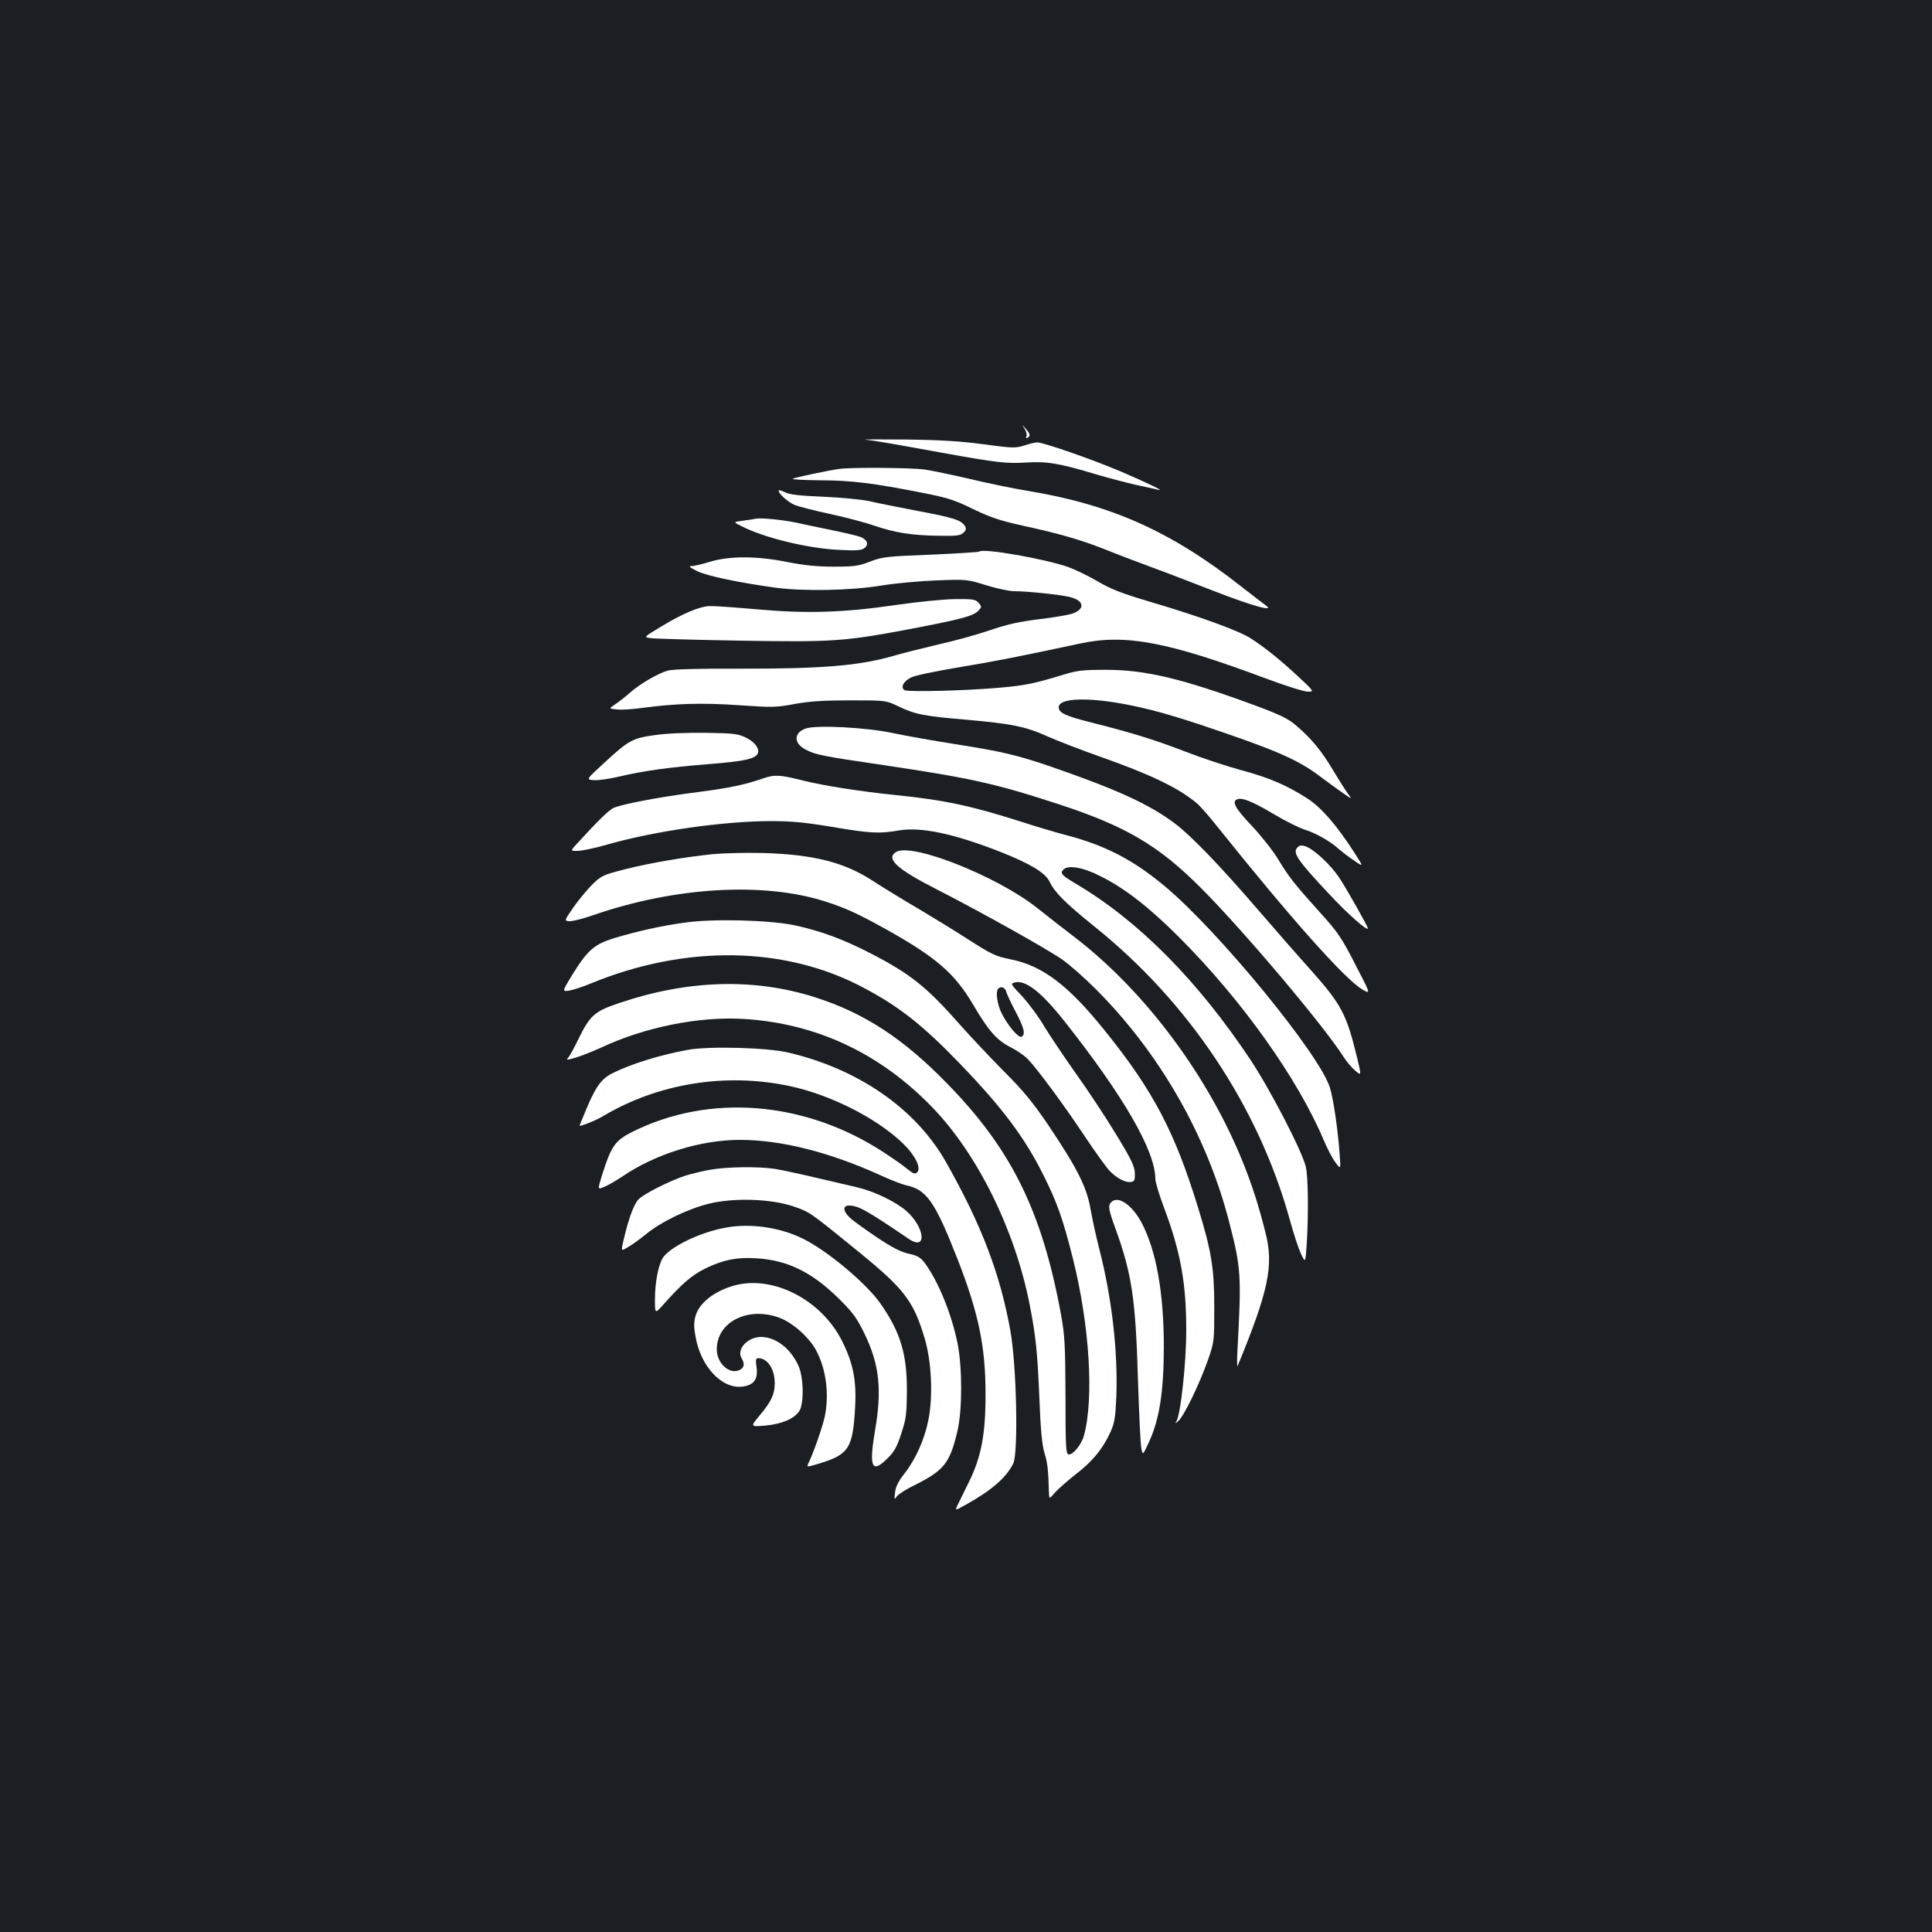<?xml version="1.0" standalone="no"?>
<!DOCTYPE svg PUBLIC "-//W3C//DTD SVG 20010904//EN"
 "http://www.w3.org/TR/2001/REC-SVG-20010904/DTD/svg10.dtd">
<svg version="1.0" xmlns="http://www.w3.org/2000/svg"
 width="1000pt" height="1000pt" viewBox="0 0 1000 1000"
 preserveAspectRatio="xMidYMid meet">
<rect width="100%" height="100%" fill="#1b1f23"/>
<g transform="translate(0,1000) scale(0.1,-0.1)"
fill="#ffffff" stroke="none">
<path d="M5303 7781 c9 -13 13 -30 10 -39 -4 -10 -2 -13 5 -8 17 10 15 20 -9
47 -21 24 -21 24 -6 0z"/>
<path d="M4480 7724 c44 -4 124 -18 410 -70 273 -49 320 -54 421 -48 107 7
173 -4 365 -62 61 -18 153 -42 205 -54 51 -11 103 -22 114 -25 38 -10 -51 33
-190 93 -148 63 -403 152 -436 152 -11 0 -42 -7 -68 -16 -45 -14 -59 -14 -207
6 -119 16 -223 23 -409 25 -137 1 -230 1 -205 -1z"/>
<path d="M4345 7573 c-49 -6 -229 -44 -242 -51 -6 -4 57 -7 140 -8 161 0 282
-15 532 -65 129 -25 166 -37 260 -83 89 -43 138 -60 255 -86 193 -42 304 -74
425 -122 55 -22 161 -63 235 -90 74 -27 225 -85 335 -128 199 -77 320 -111
265 -72 -13 9 -69 52 -125 96 -364 286 -675 425 -1110 496 -71 12 -204 39
-295 61 -91 21 -196 43 -235 49 -66 9 -374 12 -440 3z"/>
<path d="M4030 7461 c0 -17 50 -61 84 -75 20 -8 101 -29 181 -46 79 -17 182
-44 228 -60 108 -37 193 -51 334 -53 96 -2 115 1 130 16 14 13 15 21 7 35 -19
30 -60 43 -242 77 -98 19 -211 41 -252 51 -42 9 -147 19 -240 23 -122 5 -173
11 -197 23 -18 9 -33 13 -33 9z"/>
<path d="M3910 7315 c-8 -2 -37 -7 -65 -10 -50 -7 -50 -7 -10 -27 117 -61 344
-116 505 -124 92 -5 119 -3 134 9 25 18 15 44 -21 58 -16 6 -80 21 -143 34
-63 13 -146 30 -185 39 -75 16 -190 27 -215 21z"/>
<path d="M5069 7145 c-4 -3 -117 -10 -252 -16 -229 -9 -250 -11 -314 -36 -60
-23 -82 -26 -188 -26 -86 0 -154 7 -240 24 -158 32 -300 32 -401 1 -39 -12
-82 -22 -94 -22 -18 0 -11 -6 26 -25 48 -25 215 -60 409 -87 144 -19 388 -15
545 11 74 12 205 24 290 27 153 6 157 5 254 -25 54 -17 120 -31 146 -31 67 0
248 -19 291 -31 72 -19 76 -63 7 -86 -19 -6 -95 -19 -169 -28 -99 -12 -164
-26 -249 -55 -63 -22 -185 -56 -270 -75 -85 -20 -193 -47 -240 -61 -175 -50
-368 -66 -793 -65 -213 1 -343 -3 -370 -10 -49 -13 -147 -70 -197 -115 -19
-17 -52 -43 -72 -57 -38 -25 -38 -25 5 -29 23 -3 83 1 133 8 171 23 308 27
497 14 173 -12 193 -12 289 6 78 14 148 19 288 19 185 0 185 0 250 -31 84 -41
134 -51 349 -69 238 -21 309 -35 426 -88 55 -24 174 -70 265 -102 261 -92 409
-162 504 -242 17 -14 62 -65 100 -113 388 -485 671 -803 760 -853 41 -23 41
-23 -39 131 -70 137 -91 168 -180 266 -136 151 -165 188 -221 281 -26 43 -88
121 -136 172 -85 89 -104 125 -74 136 26 10 80 -12 191 -78 60 -36 132 -71
160 -80 52 -15 132 -60 175 -100 14 -12 48 -39 77 -58 52 -36 52 -36 3 40 -91
141 -170 233 -243 280 -105 68 -201 109 -344 147 -73 20 -201 62 -286 95 -163
63 -281 99 -487 151 -135 34 -170 50 -170 79 0 59 218 53 483 -15 54 -13 166
-47 250 -75 386 -129 503 -180 616 -265 36 -27 89 -66 118 -86 53 -37 53 -37
29 -5 -13 18 -47 72 -76 120 -57 98 -118 171 -194 234 -39 34 -86 56 -216 104
-373 137 -561 182 -765 182 -124 0 -150 -3 -230 -28 -138 -42 -190 -53 -315
-64 -177 -16 -483 -24 -499 -13 -21 15 -4 47 36 66 20 10 131 33 246 52 187
31 309 55 627 123 234 51 455 9 960 -180 102 -38 200 -69 219 -69 34 0 34 0
-49 78 -94 87 -172 150 -245 197 -61 40 -267 115 -522 190 -148 44 -206 67
-270 105 -46 27 -115 61 -154 75 -118 42 -442 99 -460 80z"/>
<path d="M4640 6869 c-274 -40 -464 -46 -720 -23 -113 10 -224 18 -247 17 -53
-2 -143 -40 -254 -108 -88 -53 -88 -53 -51 -58 20 -3 228 -9 462 -13 490 -8
540 -4 890 62 261 50 319 66 345 94 17 19 17 21 0 40 -16 18 -30 20 -124 19
-59 -1 -192 -14 -301 -30z"/>
<path d="M4173 6230 c-65 -21 -67 -77 -3 -110 52 -27 88 -34 402 -80 455 -68
579 -95 912 -204 344 -113 512 -212 731 -431 216 -216 634 -710 739 -875 16
-25 43 -57 61 -72 32 -27 32 -27 9 69 -55 225 -80 273 -241 454 -71 79 -189
214 -262 299 -204 237 -354 393 -439 457 -131 99 -299 176 -637 293 -184 63
-257 80 -505 119 -107 17 -251 42 -320 57 -138 29 -388 42 -447 24z"/>
<path d="M3389 6195 c-115 -16 -134 -26 -260 -142 -96 -88 -96 -88 -56 -91 21
-2 78 6 125 17 136 32 261 49 471 66 189 15 243 28 254 57 8 25 -17 58 -62 80
-41 20 -63 23 -211 25 -99 1 -203 -3 -261 -12z"/>
<path d="M3950 5971 c-96 -33 -170 -49 -340 -71 -204 -26 -399 -64 -437 -83
-25 -14 -75 -62 -185 -182 -37 -40 -37 -40 5 -39 23 1 90 15 148 32 248 71
605 122 851 122 106 0 177 -7 315 -30 195 -33 244 -36 341 -19 117 21 287 -15
532 -111 155 -62 230 -107 253 -154 26 -55 80 -109 231 -231 489 -392 849
-932 1011 -1515 20 -74 47 -156 60 -182 22 -46 22 -46 29 60 9 154 7 340 -5
392 -18 79 -182 397 -287 555 -273 410 -578 718 -902 910 -74 44 -83 54 -68
72 23 28 102 15 194 -32 127 -64 249 -158 410 -319 322 -323 610 -727 745
-1046 17 -41 44 -93 60 -115 29 -39 29 -39 23 40 -8 119 -32 286 -50 344 -50
169 -573 808 -854 1043 -166 139 -314 215 -521 268 -46 12 -147 42 -224 67
-257 82 -396 112 -651 138 -178 18 -368 48 -474 74 -123 31 -150 33 -210 12z"/>
<path d="M6716 5614 c-28 -27 -1 -66 164 -242 95 -102 200 -195 200 -177 0 10
-115 213 -150 265 -44 65 -130 145 -172 159 -21 8 -31 6 -42 -5z"/>
<path d="M4638 5590 c-55 -34 4 -88 206 -191 229 -117 580 -313 656 -367 36
-25 113 -93 171 -151 333 -333 578 -762 693 -1213 60 -234 62 -271 41 -658 -3
-52 -2 -88 1 -80 160 388 188 521 144 690 -35 140 -70 248 -116 362 -178 444
-502 880 -860 1158 -60 46 -154 119 -209 163 -209 164 -647 337 -727 287z"/>
<path d="M3690 5579 c-146 -15 -323 -45 -454 -78 -113 -29 -123 -33 -169 -78
-27 -27 -71 -79 -98 -118 -48 -70 -49 -70 -24 -73 14 -2 71 12 128 32 420 145
876 172 1195 71 108 -34 170 -63 320 -146 259 -145 353 -227 449 -389 79 -135
122 -184 193 -220 32 -16 73 -44 90 -62 50 -52 189 -240 297 -403 55 -82 113
-163 129 -178 37 -37 80 -59 107 -55 19 3 22 9 21 45 -1 35 -17 70 -95 198
-52 86 -146 229 -210 318 -63 89 -137 200 -165 246 -27 47 -78 115 -112 153
-62 65 -63 67 -39 73 55 14 137 -50 255 -199 307 -388 472 -673 472 -818 0
-16 20 -83 45 -149 86 -229 115 -391 115 -634 0 -174 -30 -445 -52 -473 -8
-11 -4 -10 11 3 29 25 110 192 153 315 33 94 33 97 33 275 0 203 -15 291 -84
515 -120 391 -232 605 -483 916 -187 233 -321 335 -485 368 -83 17 -99 25
-230 109 -54 35 -165 103 -247 152 -82 48 -190 114 -239 146 -146 96 -309 137
-572 144 -88 2 -203 -1 -255 -6z m1518 -711 c3 -13 25 -60 49 -105 44 -84 52
-116 31 -129 -15 -9 -70 55 -103 120 -24 47 -33 115 -18 129 14 14 35 6 41
-15z"/>
<path d="M3540 5224 c-121 -17 -238 -43 -362 -80 -103 -32 -138 -63 -218 -193
-51 -84 -51 -84 -12 -78 21 4 71 20 111 37 489 201 1004 194 1410 -22 184 -97
308 -195 496 -390 222 -230 338 -384 436 -581 69 -137 101 -226 153 -434 86
-344 109 -725 56 -915 -13 -46 -57 -100 -79 -96 -14 3 -16 36 -16 303 -1 264
-4 314 -23 420 -98 533 -255 854 -587 1194 -229 236 -432 368 -686 449 -314
100 -654 91 -1009 -28 -134 -45 -155 -64 -216 -188 -20 -42 -44 -85 -51 -94
-14 -16 -12 -16 34 -3 26 7 86 31 133 52 228 107 508 163 740 149 376 -23 706
-178 977 -459 234 -243 426 -633 502 -1017 33 -168 41 -251 51 -490 6 -162 14
-240 26 -280 16 -51 20 -88 23 -198 1 -43 1 -43 32 -7 18 20 66 62 108 95 86
66 138 130 177 214 23 50 27 76 32 185 9 234 -23 512 -87 762 -16 62 -37 157
-46 209 -20 116 -68 211 -218 435 -80 118 -128 177 -231 280 -71 72 -173 180
-226 240 -174 197 -256 263 -461 369 -143 74 -259 117 -397 147 -131 27 -423
35 -572 13z"/>
<path d="M3560 4566 c-143 -26 -295 -73 -392 -122 -55 -28 -86 -70 -135 -189
-18 -43 -33 -80 -33 -81 0 -7 83 26 120 48 284 170 635 227 965 157 209 -44
445 -162 583 -292 66 -62 102 -131 80 -154 -12 -12 -20 -9 -54 18 -21 18 -75
55 -119 84 -408 267 -904 307 -1305 105 -87 -44 -107 -73 -155 -226 -22 -72
-22 -72 13 -57 20 8 62 33 94 54 170 116 405 189 607 189 213 0 461 -62 728
-183 54 -25 114 -48 133 -52 106 -22 149 -84 265 -379 109 -279 146 -454 146
-696 1 -214 -22 -333 -88 -465 -19 -38 -43 -87 -53 -108 -19 -38 -19 -38 38
-6 138 77 212 143 247 215 26 56 17 504 -15 684 -52 293 -149 549 -333 874
-156 277 -454 483 -817 568 -111 26 -409 34 -520 14z"/>
<path d="M3673 3945 c-39 -7 -95 -21 -125 -30 -80 -26 -213 -93 -242 -122 -25
-25 -52 -98 -79 -214 -13 -56 -13 -56 22 -35 20 11 63 42 96 69 80 65 220 132
330 158 128 30 314 24 431 -15 87 -30 81 -26 349 -244 226 -185 274 -248 331
-439 36 -120 44 -303 19 -424 -20 -101 -67 -205 -125 -278 -29 -37 -44 -66
-47 -95 -5 -39 -4 -40 10 -20 9 11 49 37 89 56 155 77 185 115 224 283 25 106
25 324 1 448 -31 156 -102 329 -173 423 -20 26 -38 36 -82 45 -42 10 -86 33
-167 87 -60 41 -122 85 -137 100 -35 33 -37 62 -4 62 48 0 88 -22 309 -172 98
-67 85 61 -15 147 -57 48 -169 101 -254 120 -38 9 -134 31 -214 50 -80 19
-174 39 -210 45 -87 13 -249 11 -337 -5z"/>
<path d="M5752 3778 c-18 -18 -15 -37 23 -141 84 -233 103 -364 115 -777 6
-179 13 -340 18 -359 7 -34 7 -34 39 35 54 117 76 257 77 489 0 283 -39 503
-116 648 -49 91 -121 140 -156 105z"/>
<path d="M3752 3645 c-136 -25 -296 -105 -325 -162 -22 -43 -37 -127 -37 -209
0 -75 0 -75 43 -27 98 110 146 151 215 186 91 45 165 61 267 54 160 -9 288
-72 425 -207 73 -72 94 -100 133 -180 79 -161 93 -293 56 -505 -32 -190 -17
-225 65 -143 35 34 49 60 71 128 25 75 28 100 29 220 1 193 -34 307 -139 456
-75 105 -275 272 -400 333 -120 59 -273 81 -403 56z"/>
<path d="M3800 3346 c-104 -29 -182 -91 -200 -158 -9 -30 -9 -58 0 -106 27
-156 137 -273 244 -259 58 8 80 38 72 99 -6 40 -4 48 9 48 48 0 85 -56 85
-130 0 -56 -18 -95 -77 -165 -50 -60 -50 -60 27 -54 86 8 150 35 177 75 25 39
23 174 -4 234 -40 90 -118 150 -194 150 -70 0 -129 -65 -100 -111 16 -27 14
-47 -9 -59 -52 -28 -120 32 -120 106 0 142 162 224 325 163 67 -25 151 -99
188 -166 53 -98 70 -228 46 -345 -11 -52 -59 -189 -83 -238 -12 -25 -12 -25
48 -7 160 48 180 79 192 292 8 138 -10 228 -66 341 -106 215 -358 346 -560
290z"/>
</g>
</svg>
